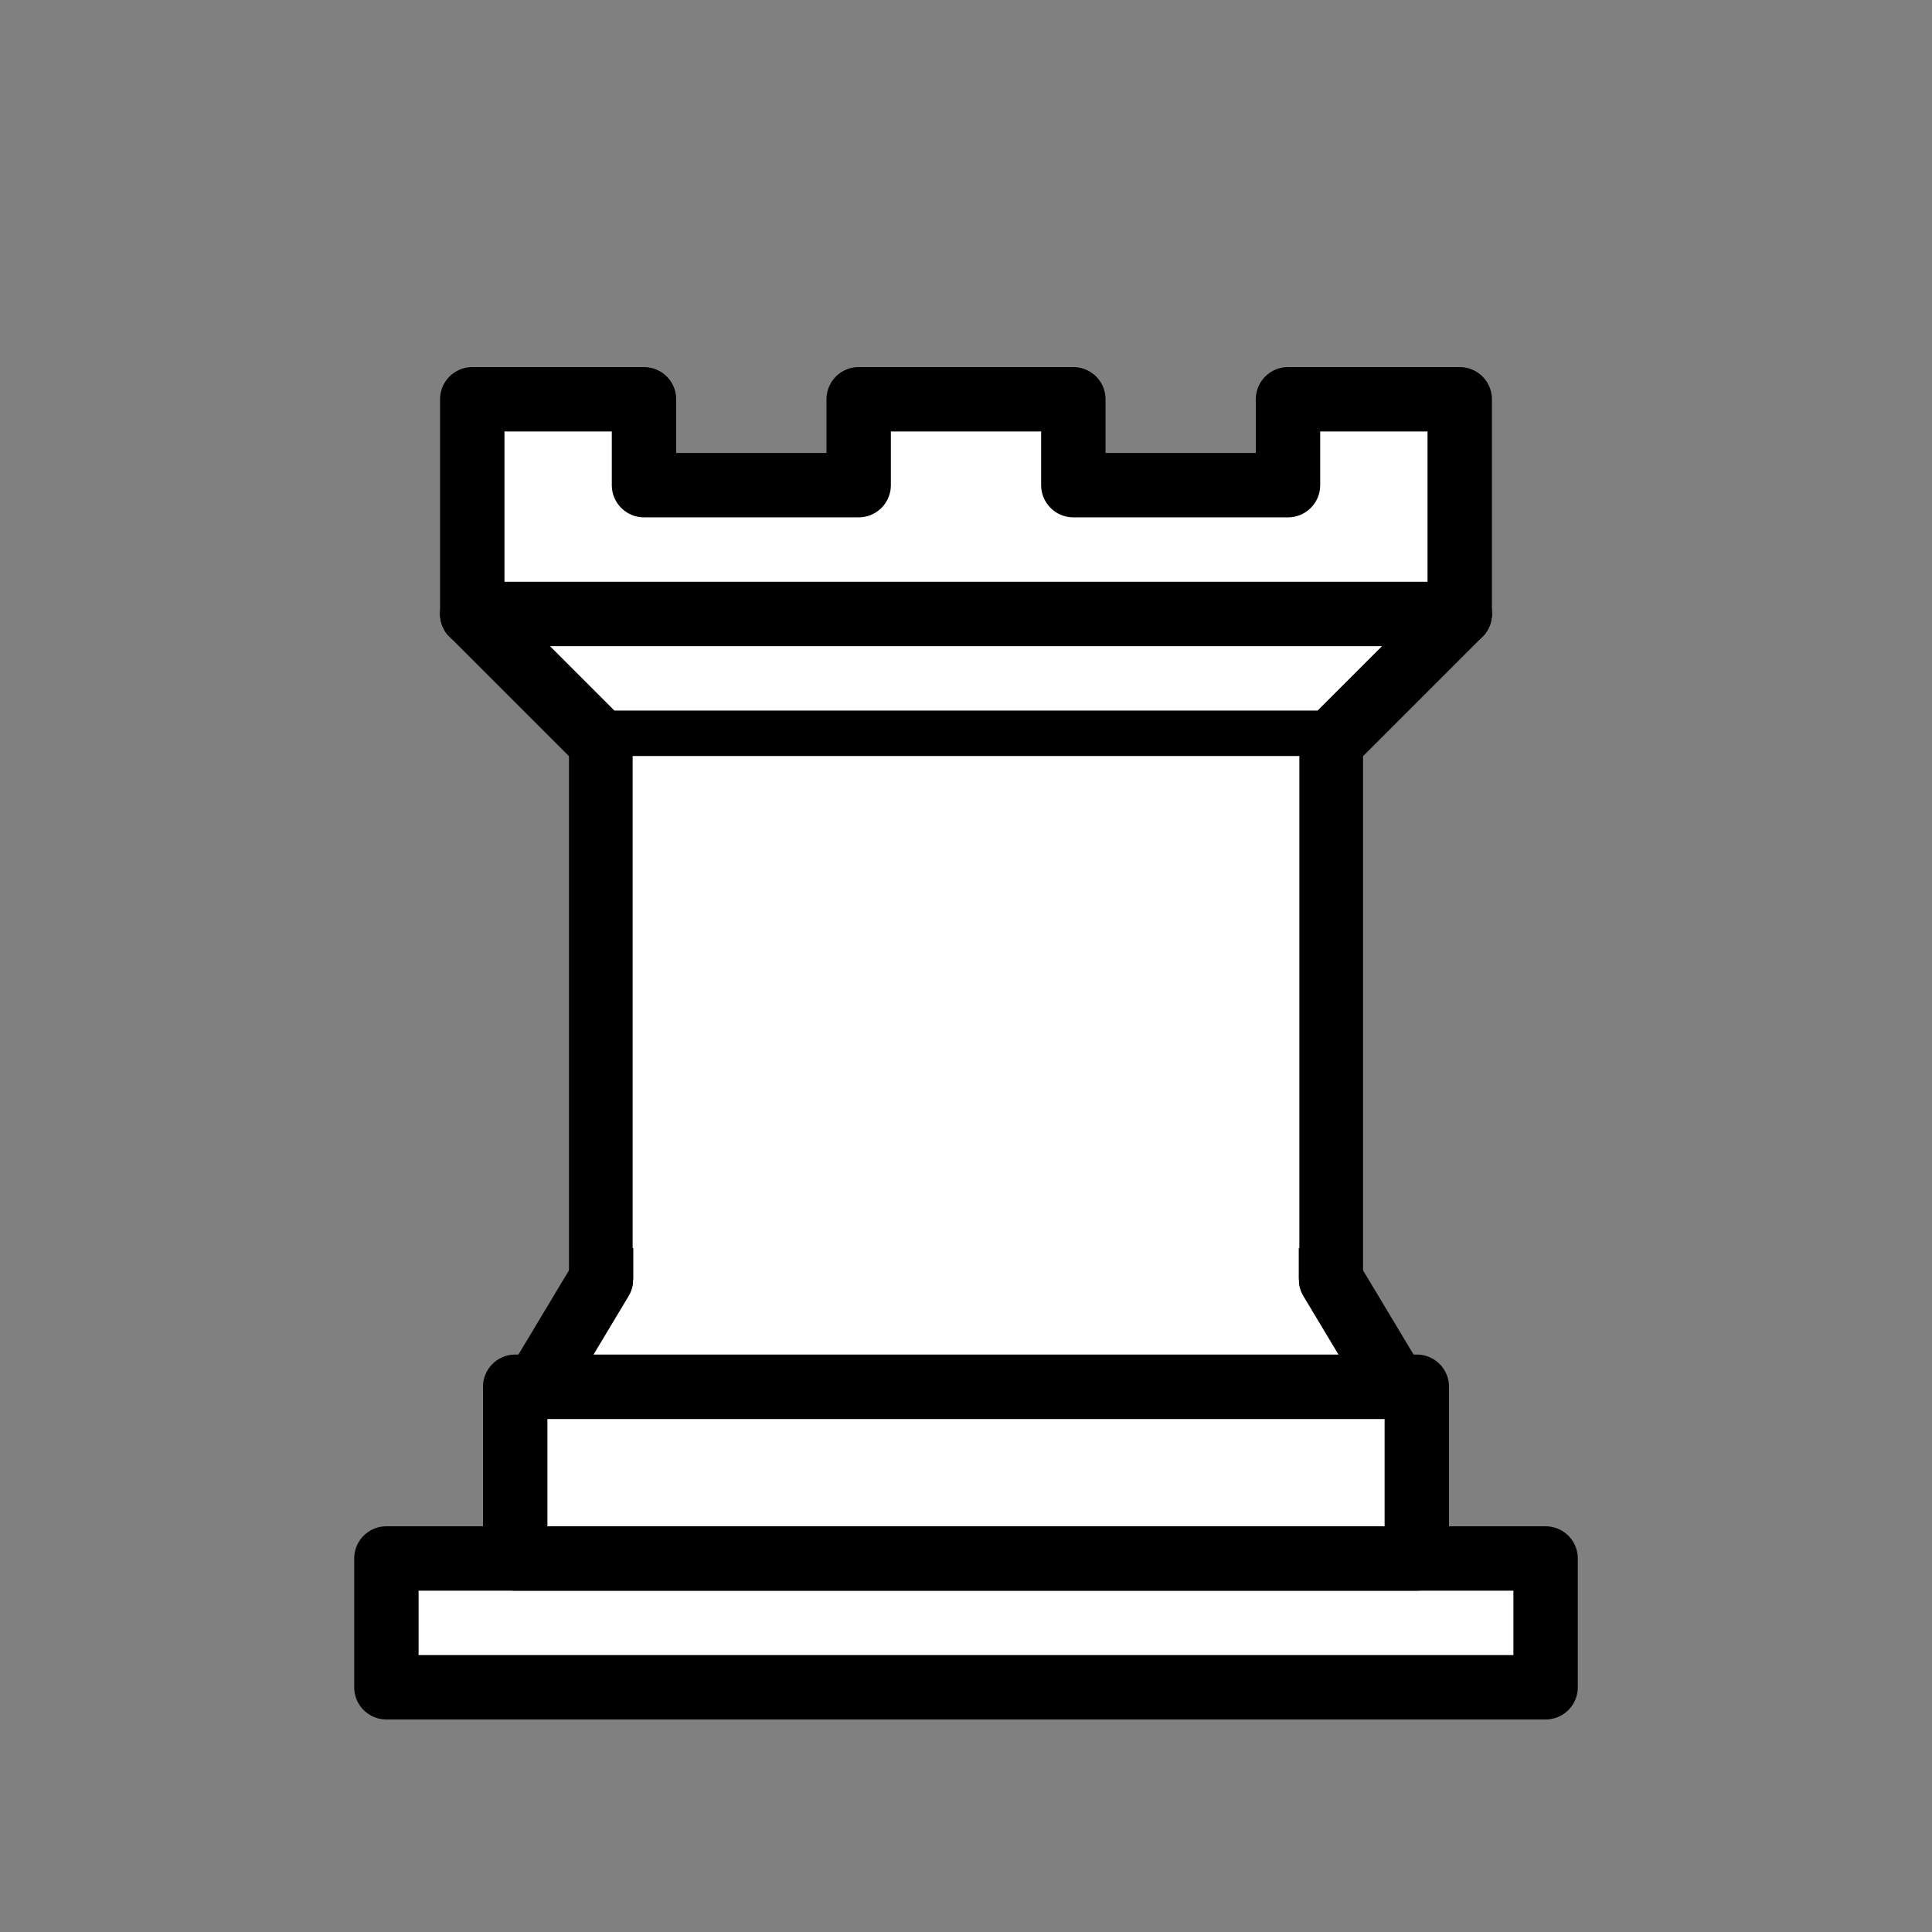 <?xml version="1.0" encoding="UTF-8"?>
<svg version="1.1" viewBox="0 0 45 45" xmlns="http://www.w3.org/2000/svg">
<rect x="0" y="0" width="45" height="45" fill="#808080" stroke="none"/>
<g transform="translate(0 .3)" fill="#fff" fill-rule="evenodd" stroke="#000" stroke-linecap="round" stroke-linejoin="round" stroke-width="1.5">
<path d="m9 39h27v-3h-27v3z" stroke-linecap="butt"/>
<path d="m12 36v-4h21v4h-21z" stroke-linecap="butt"/>
<path d="m11 14v-5h4v2h5v-2h5v2h5v-2h4v5" stroke-linecap="butt"/>
<path d="m34 14-3 3h-17l-3-3"/>
<path d="m31.006 17.309v12.203h-17.012v-12.203" stroke-linecap="butt" stroke-linejoin="miter" stroke-width="1.483"/>
<path d="m31 29.5 1.5 2.5h-20l1.5-2.5"/>
<path d="m11 14h23" fill="none" stroke="#000" stroke-linejoin="miter"/>
</g>
<rect x="15.243" y="28.493" width="14.515" height=".912" fill="#fff" stroke="#fff" stroke-width=".985"/>
</svg>
